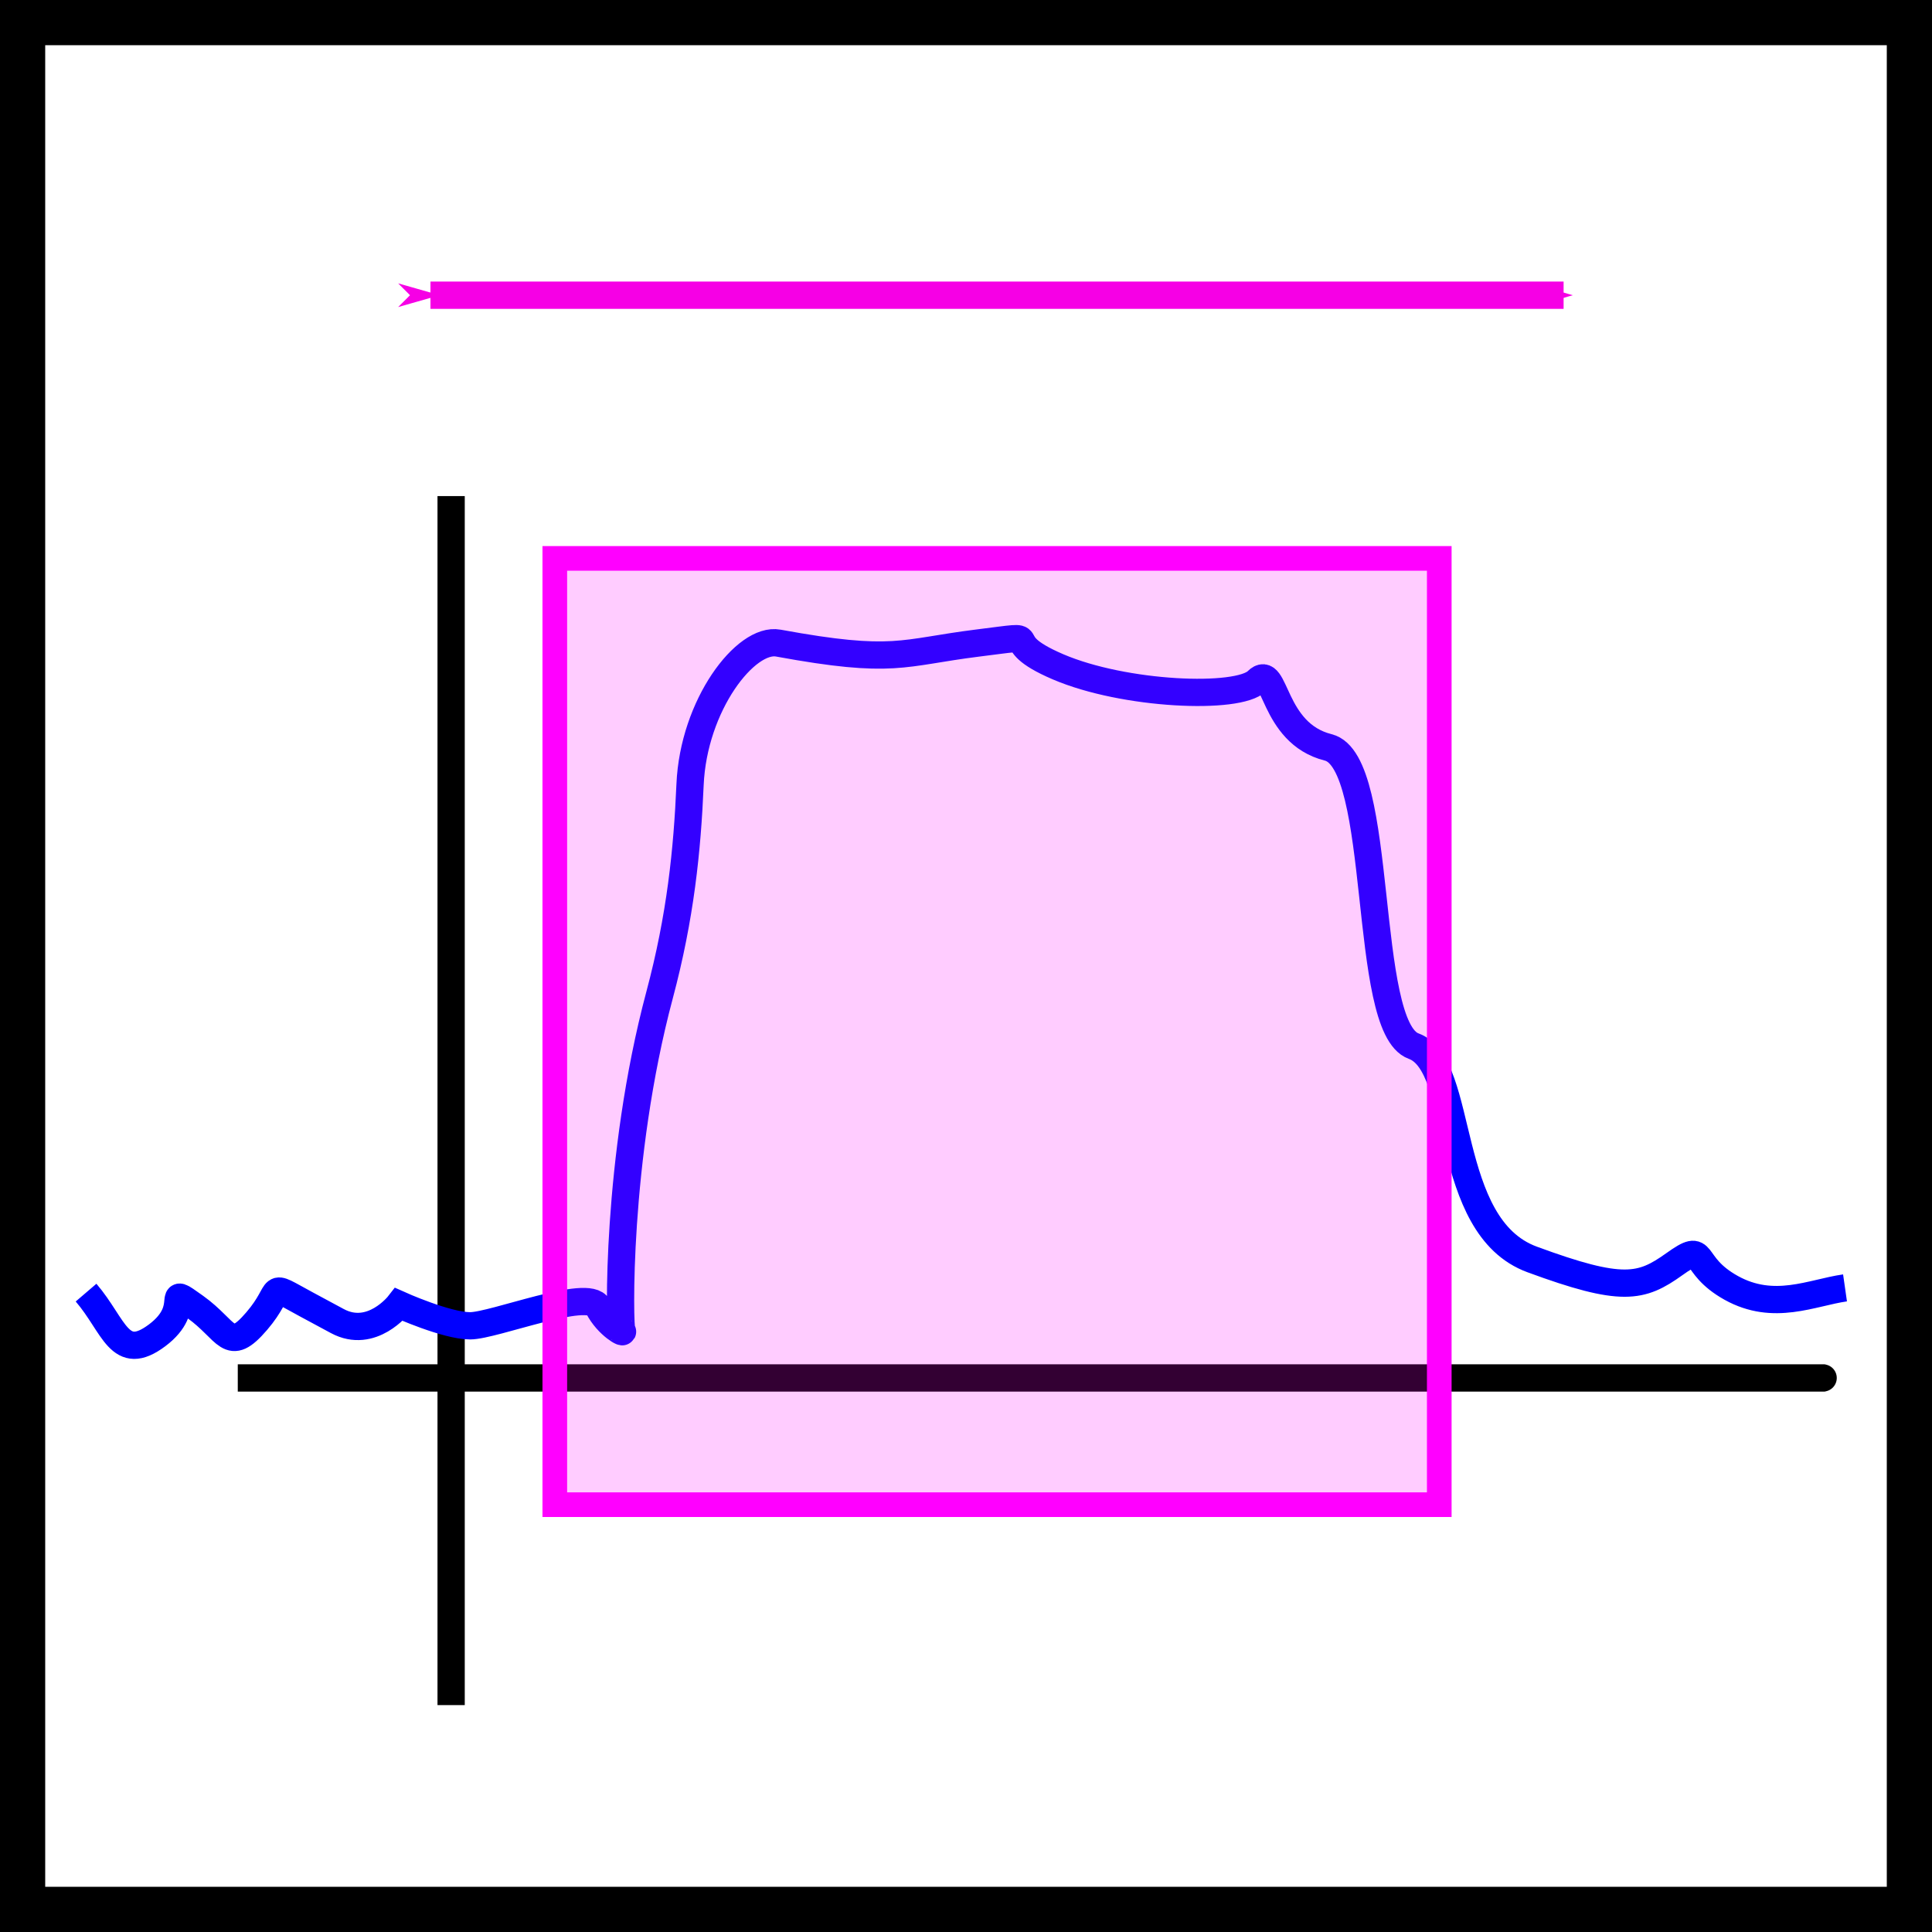 <?xml version="1.0" encoding="UTF-8" standalone="no"?>
<!-- Created with Inkscape (http://www.inkscape.org/) -->

<svg
   xmlns:dc="http://purl.org/dc/elements/1.1/"
   xmlns:cc="http://creativecommons.org/ns#"
   xmlns:rdf="http://www.w3.org/1999/02/22-rdf-syntax-ns#"
   xmlns:svg="http://www.w3.org/2000/svg"
   xmlns="http://www.w3.org/2000/svg"
   xmlns:sodipodi="http://sodipodi.sourceforge.net/DTD/sodipodi-0.dtd"
   xmlns:inkscape="http://www.inkscape.org/namespaces/inkscape"
   width="354.331"
   height="354.331"
   viewBox="0 0 354.331 354.331"
   id="svg2"
   version="1.1"
   inkscape:version="0.91 r13725"
   sodipodi:docname="tw.svg"
   inkscape:export-filename="Z:\Ramanujan\view2pData\icons\tw.png"
   inkscape:export-xdpi="200"
   inkscape:export-ydpi="200">
  <defs
     id="defs4">
    <marker
       inkscape:stockid="Arrow1Mend"
       orient="auto"
       refY="0"
       refX="0"
       id="Arrow1Mend"
       style="overflow:visible"
       inkscape:isstock="true">
      <path
         id="path4156"
         d="M 0,0 5,-5 -12.5,0 5,5 0,0 Z"
         style="fill:#f600e5;fill-opacity:1;fill-rule:evenodd;stroke:#f600e5;stroke-width:1pt;stroke-opacity:1"
         transform="matrix(-0.4,0,0,-0.4,-4,0)"
         inkscape:connector-curvature="0" />
    </marker>
    <marker
       inkscape:stockid="Arrow1Mstart"
       orient="auto"
       refY="0"
       refX="0"
       id="Arrow1Mstart"
       style="overflow:visible"
       inkscape:isstock="true">
      <path
         id="path4153"
         d="M 0,0 5,-5 -12.5,0 5,5 0,0 Z"
         style="fill:#f600e5;fill-opacity:1;fill-rule:evenodd;stroke:#f600e5;stroke-width:1pt;stroke-opacity:1"
         transform="matrix(0.4,0,0,0.4,4,0)"
         inkscape:connector-curvature="0" />
    </marker>
    <marker
       inkscape:stockid="Arrow1Lend"
       orient="auto"
       refY="0"
       refX="0"
       id="Arrow1Lend"
       style="overflow:visible"
       inkscape:isstock="true">
      <path
         id="path4150"
         d="M 0,0 5,-5 -12.5,0 5,5 0,0 Z"
         style="fill:#000000;fill-opacity:1;fill-rule:evenodd;stroke:#000000;stroke-width:1pt;stroke-opacity:1"
         transform="matrix(-0.8,0,0,-0.8,-10,0)"
         inkscape:connector-curvature="0" />
    </marker>
    <marker
       inkscape:stockid="Arrow1Lstart"
       orient="auto"
       refY="0"
       refX="0"
       id="Arrow1Lstart"
       style="overflow:visible"
       inkscape:isstock="true">
      <path
         id="path4147"
         d="M 0,0 5,-5 -12.5,0 5,5 0,0 Z"
         style="fill:#000000;fill-opacity:1;fill-rule:evenodd;stroke:#000000;stroke-width:1pt;stroke-opacity:1"
         transform="matrix(0.8,0,0,0.8,10,0)"
         inkscape:connector-curvature="0" />
    </marker>
  </defs>
  <sodipodi:namedview
     id="base"
     pagecolor="#f0f0f0"
     bordercolor="#000000"
     borderopacity="1"
     inkscape:pageopacity="1"
     inkscape:pageshadow="2"
     inkscape:zoom="0.8132121"
     inkscape:cx="439.05909"
     inkscape:cy="-38.432825"
     inkscape:document-units="px"
     inkscape:current-layer="layer1"
     showgrid="false"
     borderlayer="true"
     inkscape:showpageshadow="false"
     inkscape:window-width="1680"
     inkscape:window-height="997"
     inkscape:window-x="-8"
     inkscape:window-y="-8"
     inkscape:window-maximized="1"
     units="px" />
  <g
     inkscape:label="Layer 1"
     inkscape:groupmode="layer"
     id="layer1"
     transform="translate(0,-698.032)">
    <g
       id="g4669"
       transform="translate(5.692,-21.048)">
      <path
         inkscape:connector-curvature="0"
         id="path4135"
         d="m 77.045,810.067 c 0,220.859 0,221.728 0,221.728 M 37.917,971.798 c 292.16,0 291.29,0 291.29,0"
         style="fill:none;fill-rule:evenodd;stroke:#000000;stroke-width:5;stroke-linecap:butt;stroke-linejoin:miter;stroke-miterlimit:4;stroke-dasharray:none;stroke-opacity:1" />
      <path
         sodipodi:nodetypes="cssssscssssssssssssssc"
         inkscape:connector-curvature="0"
         id="path4137"
         d="m 10.092,956.147 c 5.217,6.087 6.087,13.043 13.043,7.826 6.956,-5.217 0.87,-9.565 6.956,-5.217 6.087,4.348 6.087,8.695 11.304,2.609 5.217,-6.087 1.474,-7.166 9.13,-3.043 l 5.652,3.043 c 6.313,3.399 11.304,-3.043 11.304,-3.043 0,0 8.695,3.913 13.043,3.913 4.348,0 21.738,-6.956 23.477,-3.478 1.739,3.478 5.217,5.217 4.348,4.348 -0.427,-0.427 -1.139,-31.355 6.93,-61.555 3.83,-14.333 5.069,-26.543 5.584,-38.561 0.626,-14.603 10.221,-27.06 16.18,-25.965 21.303,3.913 22.608,1.739 36.52,0 13.912,-1.739 2.609,-0.87 14.782,4.348 12.173,5.217 33.042,6.087 36.52,2.609 3.478,-3.478 2.609,9.565 13.043,12.173 10.434,2.609 6.087,51.302 15.651,54.78 9.565,3.478 5.217,33.042 21.738,39.129 16.521,6.087 19.999,5.217 26.086,0.87 6.087,-4.348 2.609,0 10.434,4.348 7.826,4.348 14.782,0.87 20.869,0"
         style="fill:none;fill-rule:evenodd;stroke:#0000ff;stroke-width:5;stroke-linecap:butt;stroke-linejoin:miter;stroke-miterlimit:4;stroke-dasharray:none;stroke-opacity:1" />
      <rect
         y="821.491"
         x="96.059"
         height="173.549"
         width="162.212"
         id="rect4139"
         style="color:#000000;clip-rule:nonzero;display:inline;overflow:visible;visibility:visible;opacity:1;isolation:auto;mix-blend-mode:normal;color-interpolation:sRGB;color-interpolation-filters:linearRGB;solid-color:#000000;solid-opacity:1;fill:#ff00ff;fill-opacity:0.2;fill-rule:evenodd;stroke:#ff00ff;stroke-width:4.52;stroke-linecap:square;stroke-linejoin:miter;stroke-miterlimit:4;stroke-dasharray:none;stroke-dashoffset:0;stroke-opacity:1;color-rendering:auto;image-rendering:auto;shape-rendering:auto;text-rendering:auto;enable-background:accumulate" />
      <path
         inkscape:connector-curvature="0"
         id="path4141"
         d="m 73.256,773.222 c 207.818,0 207.818,0 207.818,0"
         style="fill:none;fill-rule:evenodd;stroke:#f600e5;stroke-width:5;stroke-linecap:butt;stroke-linejoin:miter;stroke-miterlimit:4;stroke-dasharray:none;stroke-opacity:1;marker-start:url(#Arrow1Mstart);marker-end:url(#Arrow1Mend)" />
    </g>
    <rect
       style="color:#000000;clip-rule:nonzero;display:inline;overflow:visible;visibility:visible;opacity:1;isolation:auto;mix-blend-mode:normal;color-interpolation:sRGB;color-interpolation-filters:linearRGB;solid-color:#000000;solid-opacity:1;fill:none;fill-opacity:1;fill-rule:evenodd;stroke:#000000;stroke-width:8.29;stroke-linecap:square;stroke-linejoin:miter;stroke-miterlimit:4;stroke-dasharray:none;stroke-dashoffset:0;stroke-opacity:1;color-rendering:auto;image-rendering:auto;shape-rendering:auto;text-rendering:auto;enable-background:accumulate"
       id="rect4170"
       width="346.04"
       height="346.04"
       x="4.145"
       y="702.177" />
  </g>
</svg>
